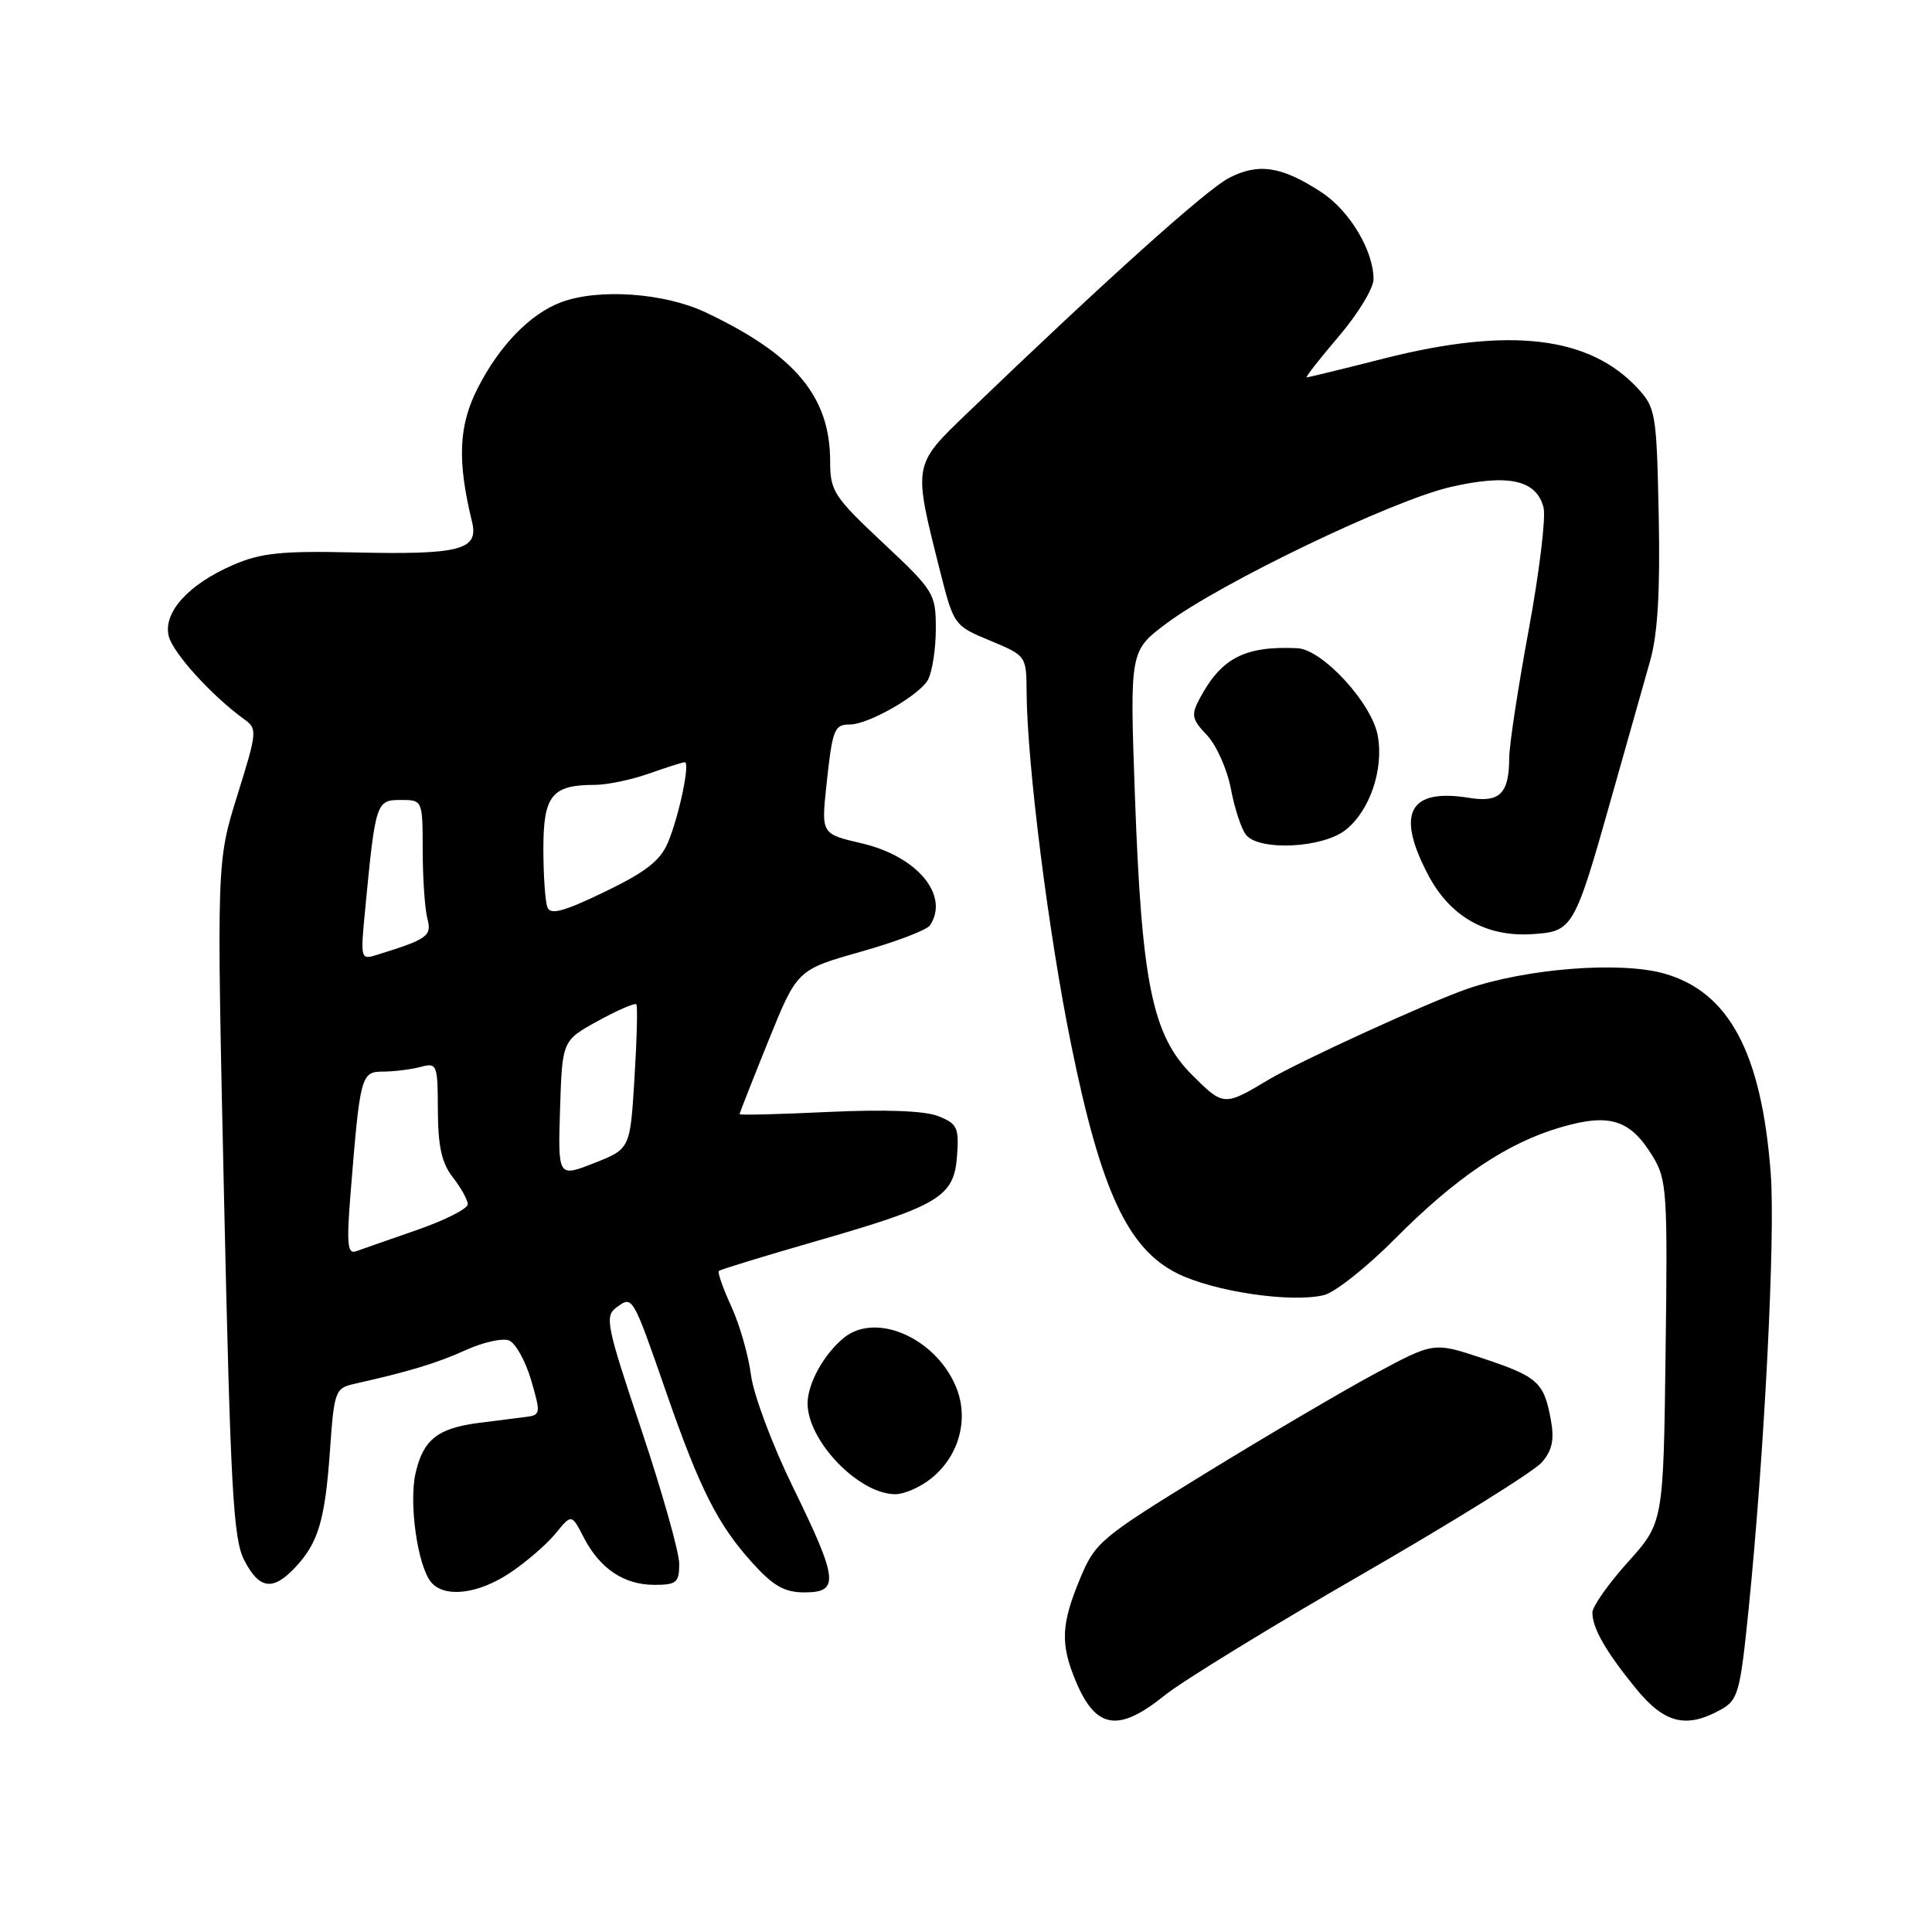 <?xml version="1.0" encoding="UTF-8" standalone="no"?>
<!DOCTYPE svg PUBLIC "-//W3C//DTD SVG 1.1//EN" "http://www.w3.org/Graphics/SVG/1.1/DTD/svg11.dtd" >
<svg xmlns="http://www.w3.org/2000/svg" xmlns:xlink="http://www.w3.org/1999/xlink" version="1.1" viewBox="0 0 256 256">
 <g >
 <path fill="currentColor"
d=" M 154.33 224.64 C 156.62 222.79 168.40 215.56 180.50 208.59 C 192.60 201.61 203.32 194.94 204.32 193.75 C 205.70 192.13 205.98 190.72 205.48 188.05 C 204.57 183.14 203.75 182.41 196.42 179.97 C 189.99 177.83 189.99 177.83 182.24 181.99 C 177.98 184.28 167.91 190.20 159.85 195.15 C 145.77 203.80 145.13 204.34 143.10 209.21 C 140.60 215.24 140.49 217.84 142.54 222.75 C 145.20 229.12 148.19 229.60 154.33 224.64 Z  M 227.99 226.55 C 230.31 225.27 230.57 224.33 231.69 213.33 C 233.80 192.48 235.26 163.74 234.63 155.47 C 233.42 139.49 229.10 131.41 220.48 128.99 C 214.64 127.36 202.28 128.32 194.42 131.03 C 189.31 132.79 172.14 140.64 168.00 143.12 C 162.20 146.59 162.11 146.58 157.94 142.42 C 152.68 137.15 151.27 130.26 150.38 105.37 C 149.70 86.24 149.70 86.24 154.60 82.58 C 161.79 77.21 184.47 66.32 192.17 64.54 C 199.87 62.76 203.61 63.58 204.53 67.27 C 204.85 68.56 203.97 75.85 202.56 83.47 C 201.15 91.09 199.99 98.71 199.98 100.41 C 199.96 105.16 198.74 106.38 194.67 105.72 C 186.67 104.42 184.92 107.76 189.27 115.99 C 192.16 121.45 196.92 124.16 202.97 123.78 C 208.43 123.44 208.59 123.17 213.58 105.50 C 215.60 98.35 217.89 90.25 218.67 87.50 C 219.66 83.98 219.99 78.29 219.79 68.33 C 219.51 54.80 219.39 54.03 217.00 51.45 C 210.62 44.54 200.00 43.29 183.40 47.50 C 177.98 48.88 173.37 50.00 173.15 50.00 C 172.93 50.00 174.84 47.57 177.38 44.59 C 179.92 41.62 182.00 38.20 182.00 36.99 C 182.00 33.21 178.83 27.91 175.09 25.47 C 169.84 22.03 166.76 21.56 162.86 23.57 C 159.86 25.12 146.61 37.02 128.22 54.69 C 120.92 61.71 120.97 61.44 124.57 75.70 C 126.38 82.84 126.43 82.91 131.20 84.89 C 135.98 86.88 136.00 86.91 136.03 91.69 C 136.09 101.18 138.94 123.78 141.95 138.50 C 145.88 157.82 149.45 165.48 156.01 168.74 C 160.88 171.16 171.18 172.67 175.46 171.60 C 176.91 171.23 181.12 167.90 184.80 164.19 C 192.95 155.98 199.71 151.43 206.85 149.36 C 213.31 147.48 216.02 148.34 219.00 153.23 C 220.87 156.29 220.98 157.98 220.70 179.13 C 220.41 201.76 220.41 201.76 215.70 206.99 C 213.12 209.86 211.00 212.87 211.00 213.67 C 211.00 215.74 212.78 218.85 216.78 223.75 C 220.54 228.36 223.42 229.08 227.99 226.55 Z  M 67.61 208.39 C 69.75 206.96 72.45 204.62 73.62 203.19 C 75.74 200.59 75.74 200.59 77.36 203.74 C 79.50 207.87 82.69 210.00 86.72 210.00 C 89.64 210.00 90.00 209.70 90.00 207.21 C 90.00 205.68 87.74 197.69 84.99 189.46 C 80.34 175.59 80.10 174.41 81.69 173.24 C 83.84 171.66 83.79 171.57 88.34 184.67 C 92.74 197.32 95.11 202.01 99.66 207.05 C 102.48 210.17 103.94 211.00 106.62 211.00 C 111.26 211.00 111.07 209.32 105.05 197.01 C 102.33 191.45 99.84 184.78 99.51 182.20 C 99.18 179.61 98.01 175.53 96.91 173.13 C 95.81 170.73 95.06 168.60 95.25 168.41 C 95.44 168.22 101.19 166.46 108.03 164.49 C 124.47 159.76 126.41 158.59 126.81 153.20 C 127.09 149.40 126.85 148.89 124.31 147.89 C 122.51 147.18 117.28 146.99 109.75 147.34 C 103.29 147.65 98.00 147.78 98.00 147.63 C 98.00 147.48 99.72 143.11 101.81 137.93 C 105.63 128.50 105.63 128.50 114.06 126.11 C 118.70 124.80 122.83 123.23 123.23 122.61 C 125.86 118.64 121.53 113.45 114.16 111.74 C 108.82 110.50 108.82 110.50 109.51 104.00 C 110.30 96.63 110.54 96.00 112.60 96.00 C 115.08 96.00 121.87 92.11 122.97 90.06 C 123.53 89.00 124.00 85.97 124.00 83.32 C 124.00 78.65 123.79 78.30 117.00 71.93 C 110.48 65.81 110.00 65.07 110.00 61.15 C 110.00 52.55 105.37 47.01 93.50 41.39 C 88.03 38.80 79.27 38.19 74.32 40.06 C 70.23 41.61 66.17 45.79 63.30 51.43 C 60.76 56.40 60.57 61.05 62.55 69.15 C 63.46 72.88 60.97 73.52 46.91 73.20 C 37.30 72.98 34.56 73.27 30.91 74.85 C 24.96 77.42 21.58 81.17 22.36 84.30 C 22.92 86.54 28.10 92.23 32.34 95.29 C 34.12 96.56 34.09 96.93 31.44 105.41 C 28.70 114.21 28.70 114.21 29.69 158.85 C 30.55 197.47 30.91 203.94 32.37 206.75 C 34.35 210.57 36.13 210.84 39.06 207.75 C 42.17 204.47 43.06 201.50 43.72 192.24 C 44.27 184.34 44.42 183.94 46.90 183.38 C 54.18 181.75 57.88 180.63 61.68 178.91 C 63.98 177.86 66.57 177.28 67.43 177.61 C 68.30 177.94 69.62 180.30 70.37 182.86 C 71.68 187.33 71.65 187.51 69.62 187.76 C 68.45 187.91 65.65 188.26 63.39 188.55 C 57.97 189.25 56.07 190.78 55.06 195.22 C 54.16 199.23 55.34 207.49 57.12 209.64 C 58.89 211.77 63.36 211.24 67.61 208.39 Z  M 123.29 195.98 C 127.08 193.01 128.45 188.02 126.67 183.75 C 123.97 177.28 116.07 173.82 111.84 177.25 C 109.18 179.40 107.00 183.34 107.01 185.97 C 107.02 190.95 113.80 197.98 118.62 197.99 C 119.78 198.00 121.88 197.09 123.29 195.98 Z  M 178.29 109.98 C 181.51 107.45 183.39 101.91 182.55 97.43 C 181.74 93.12 175.21 86.04 171.90 85.89 C 164.96 85.57 161.85 87.17 158.98 92.53 C 157.80 94.74 157.90 95.27 159.95 97.44 C 161.21 98.78 162.63 102.00 163.11 104.58 C 163.60 107.17 164.50 109.90 165.12 110.64 C 166.90 112.79 175.26 112.37 178.29 109.98 Z  M 46.43 158.39 C 47.72 142.38 47.82 142.00 50.81 141.99 C 52.29 141.98 54.51 141.70 55.75 141.37 C 57.91 140.79 58.00 141.02 58.02 147.13 C 58.04 151.91 58.53 154.12 60.00 156.00 C 61.08 157.38 61.97 158.98 61.98 159.57 C 61.99 160.15 58.96 161.69 55.25 162.98 C 51.54 164.27 47.89 165.54 47.15 165.81 C 46.06 166.20 45.92 164.79 46.43 158.39 Z  M 74.21 146.94 C 74.50 137.88 74.50 137.88 79.25 135.27 C 81.86 133.84 84.14 132.85 84.32 133.08 C 84.50 133.31 84.39 137.72 84.07 142.87 C 83.50 152.24 83.50 152.24 78.71 154.12 C 73.93 156.00 73.93 156.00 74.21 146.94 Z  M 48.40 120.36 C 49.75 106.31 49.85 106.00 53.09 106.00 C 56.00 106.00 56.00 106.00 56.01 112.75 C 56.02 116.46 56.30 120.50 56.63 121.73 C 57.24 124.01 56.66 124.44 50.12 126.47 C 47.74 127.22 47.74 127.22 48.40 120.36 Z  M 72.53 120.21 C 72.24 119.45 72.00 115.96 72.00 112.45 C 72.00 105.40 73.13 104.00 78.81 104.00 C 80.43 104.00 83.66 103.33 86.00 102.50 C 88.34 101.67 90.47 101.00 90.74 101.00 C 91.47 101.00 89.99 108.09 88.51 111.63 C 87.50 114.04 85.58 115.54 80.13 118.17 C 74.65 120.81 72.93 121.27 72.53 120.21 Z "/>
</g>
</svg>